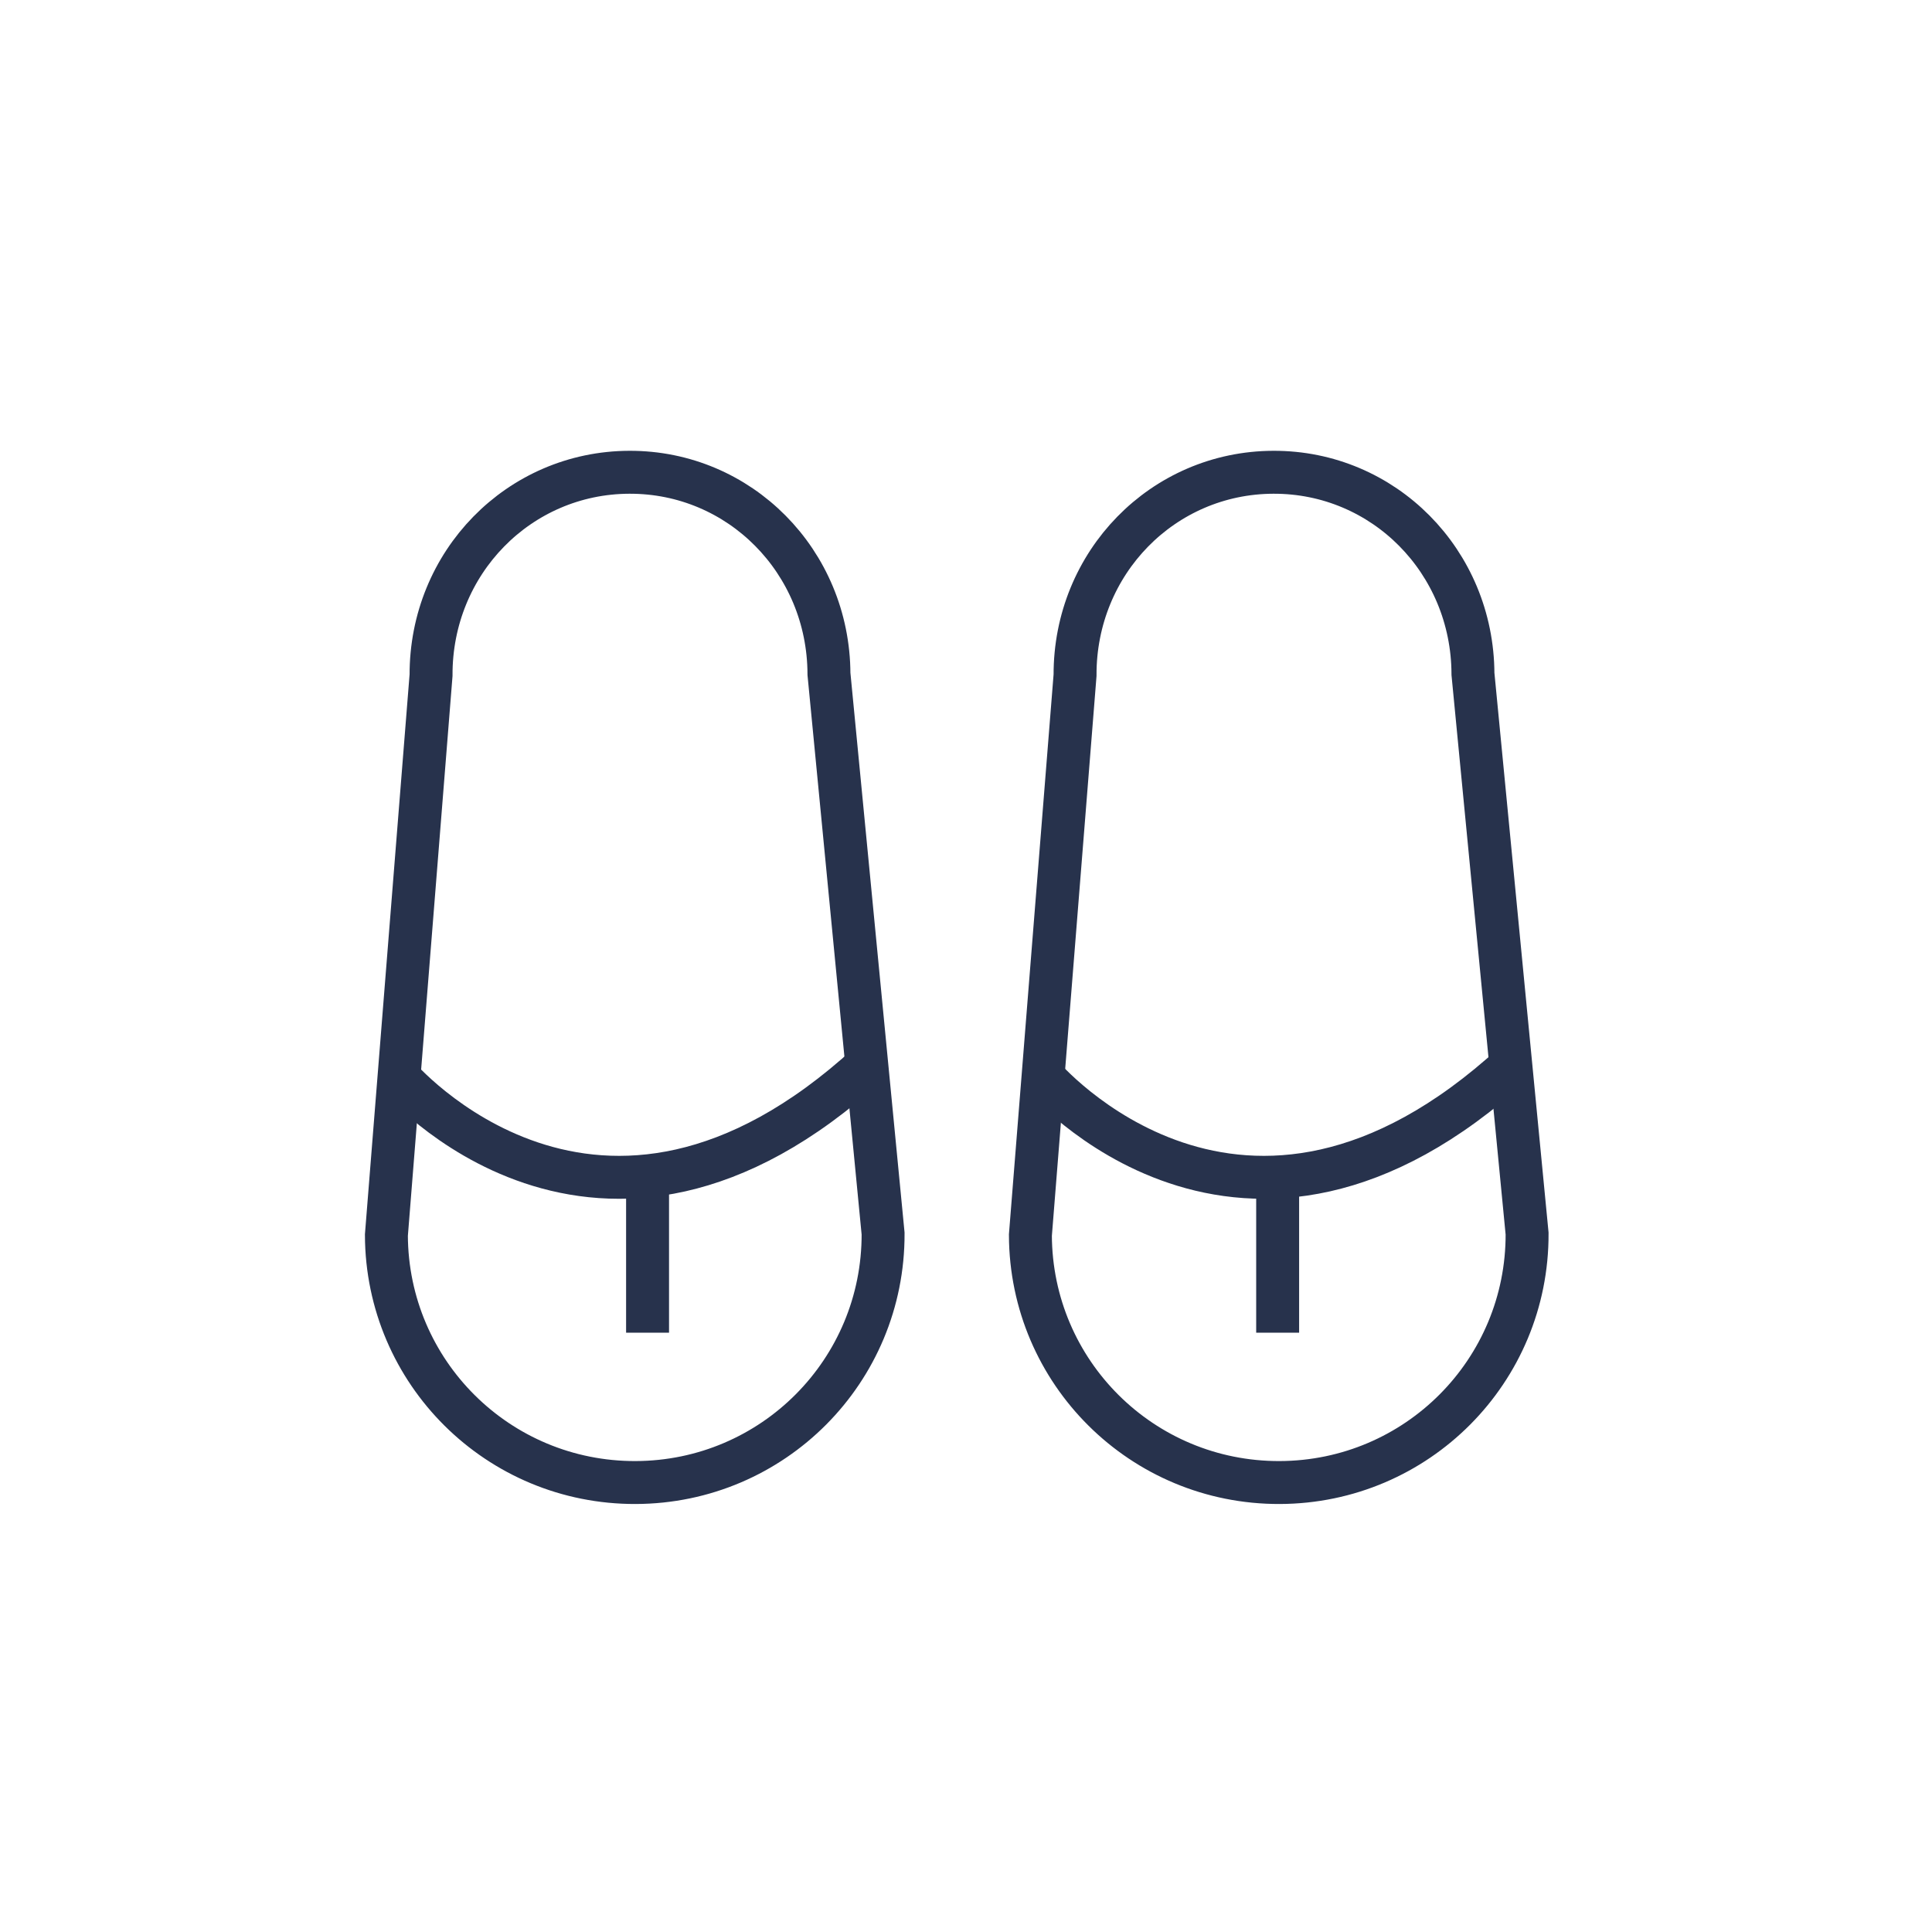 <?xml version="1.0" encoding="UTF-8" standalone="no"?>
<svg width="45px" height="45px" viewBox="0 0 45 45" version="1.1" xmlns="http://www.w3.org/2000/svg" xmlns:xlink="http://www.w3.org/1999/xlink">
    <!-- Generator: sketchtool 39.1 (31720) - http://www.bohemiancoding.com/sketch -->
    <title>F01C611D-5ED1-411D-B8CF-351928DB0AA0</title>
    <desc>Created with sketchtool.</desc>
    <defs></defs>
    <g id="Assets" stroke="none" stroke-width="1" fill="none" fill-rule="evenodd">
        <g transform="translate(-105, -599)" id="Sandals" stroke="#27324C">
            <g transform="translate(105, 599)">
                <path d="M19.308,15.698 C19.299,13.076 17.228,10.991 14.658,11 C12.088,11.008 10.031,13.106 10.04,15.728 L9,28.768 C9.011,31.966 11.605,34.541 14.805,34.531 C18.004,34.521 20.58,31.93 20.569,28.733 L19.308,15.698 L19.308,15.698 Z" id="Stroke-1"></path>
                <path d="M9.25,25.047 C9.25,25.047 13.913,30.569 20.234,24.774" id="Stroke-3"></path>
                <path d="M15.083,27.422 L15.083,31.041" id="Stroke-5"></path>
                <path d="M34.308,15.698 C34.299,13.076 32.228,10.991 29.658,11 C27.088,11.008 25.031,13.106 25.04,15.728 L24,28.768 C24.011,31.966 26.605,34.541 29.805,34.531 C33.004,34.521 35.58,31.93 35.569,28.733 L34.308,15.698 L34.308,15.698 Z" id="Stroke-7"></path>
                <path d="M24.267,25.047 C24.267,25.047 28.93,30.569 35.251,24.774" id="Stroke-9"></path>
                <path d="M29.759,27.422 L29.759,31.041" id="Stroke-11"></path>
            </g>
        </g>
    </g>
</svg>